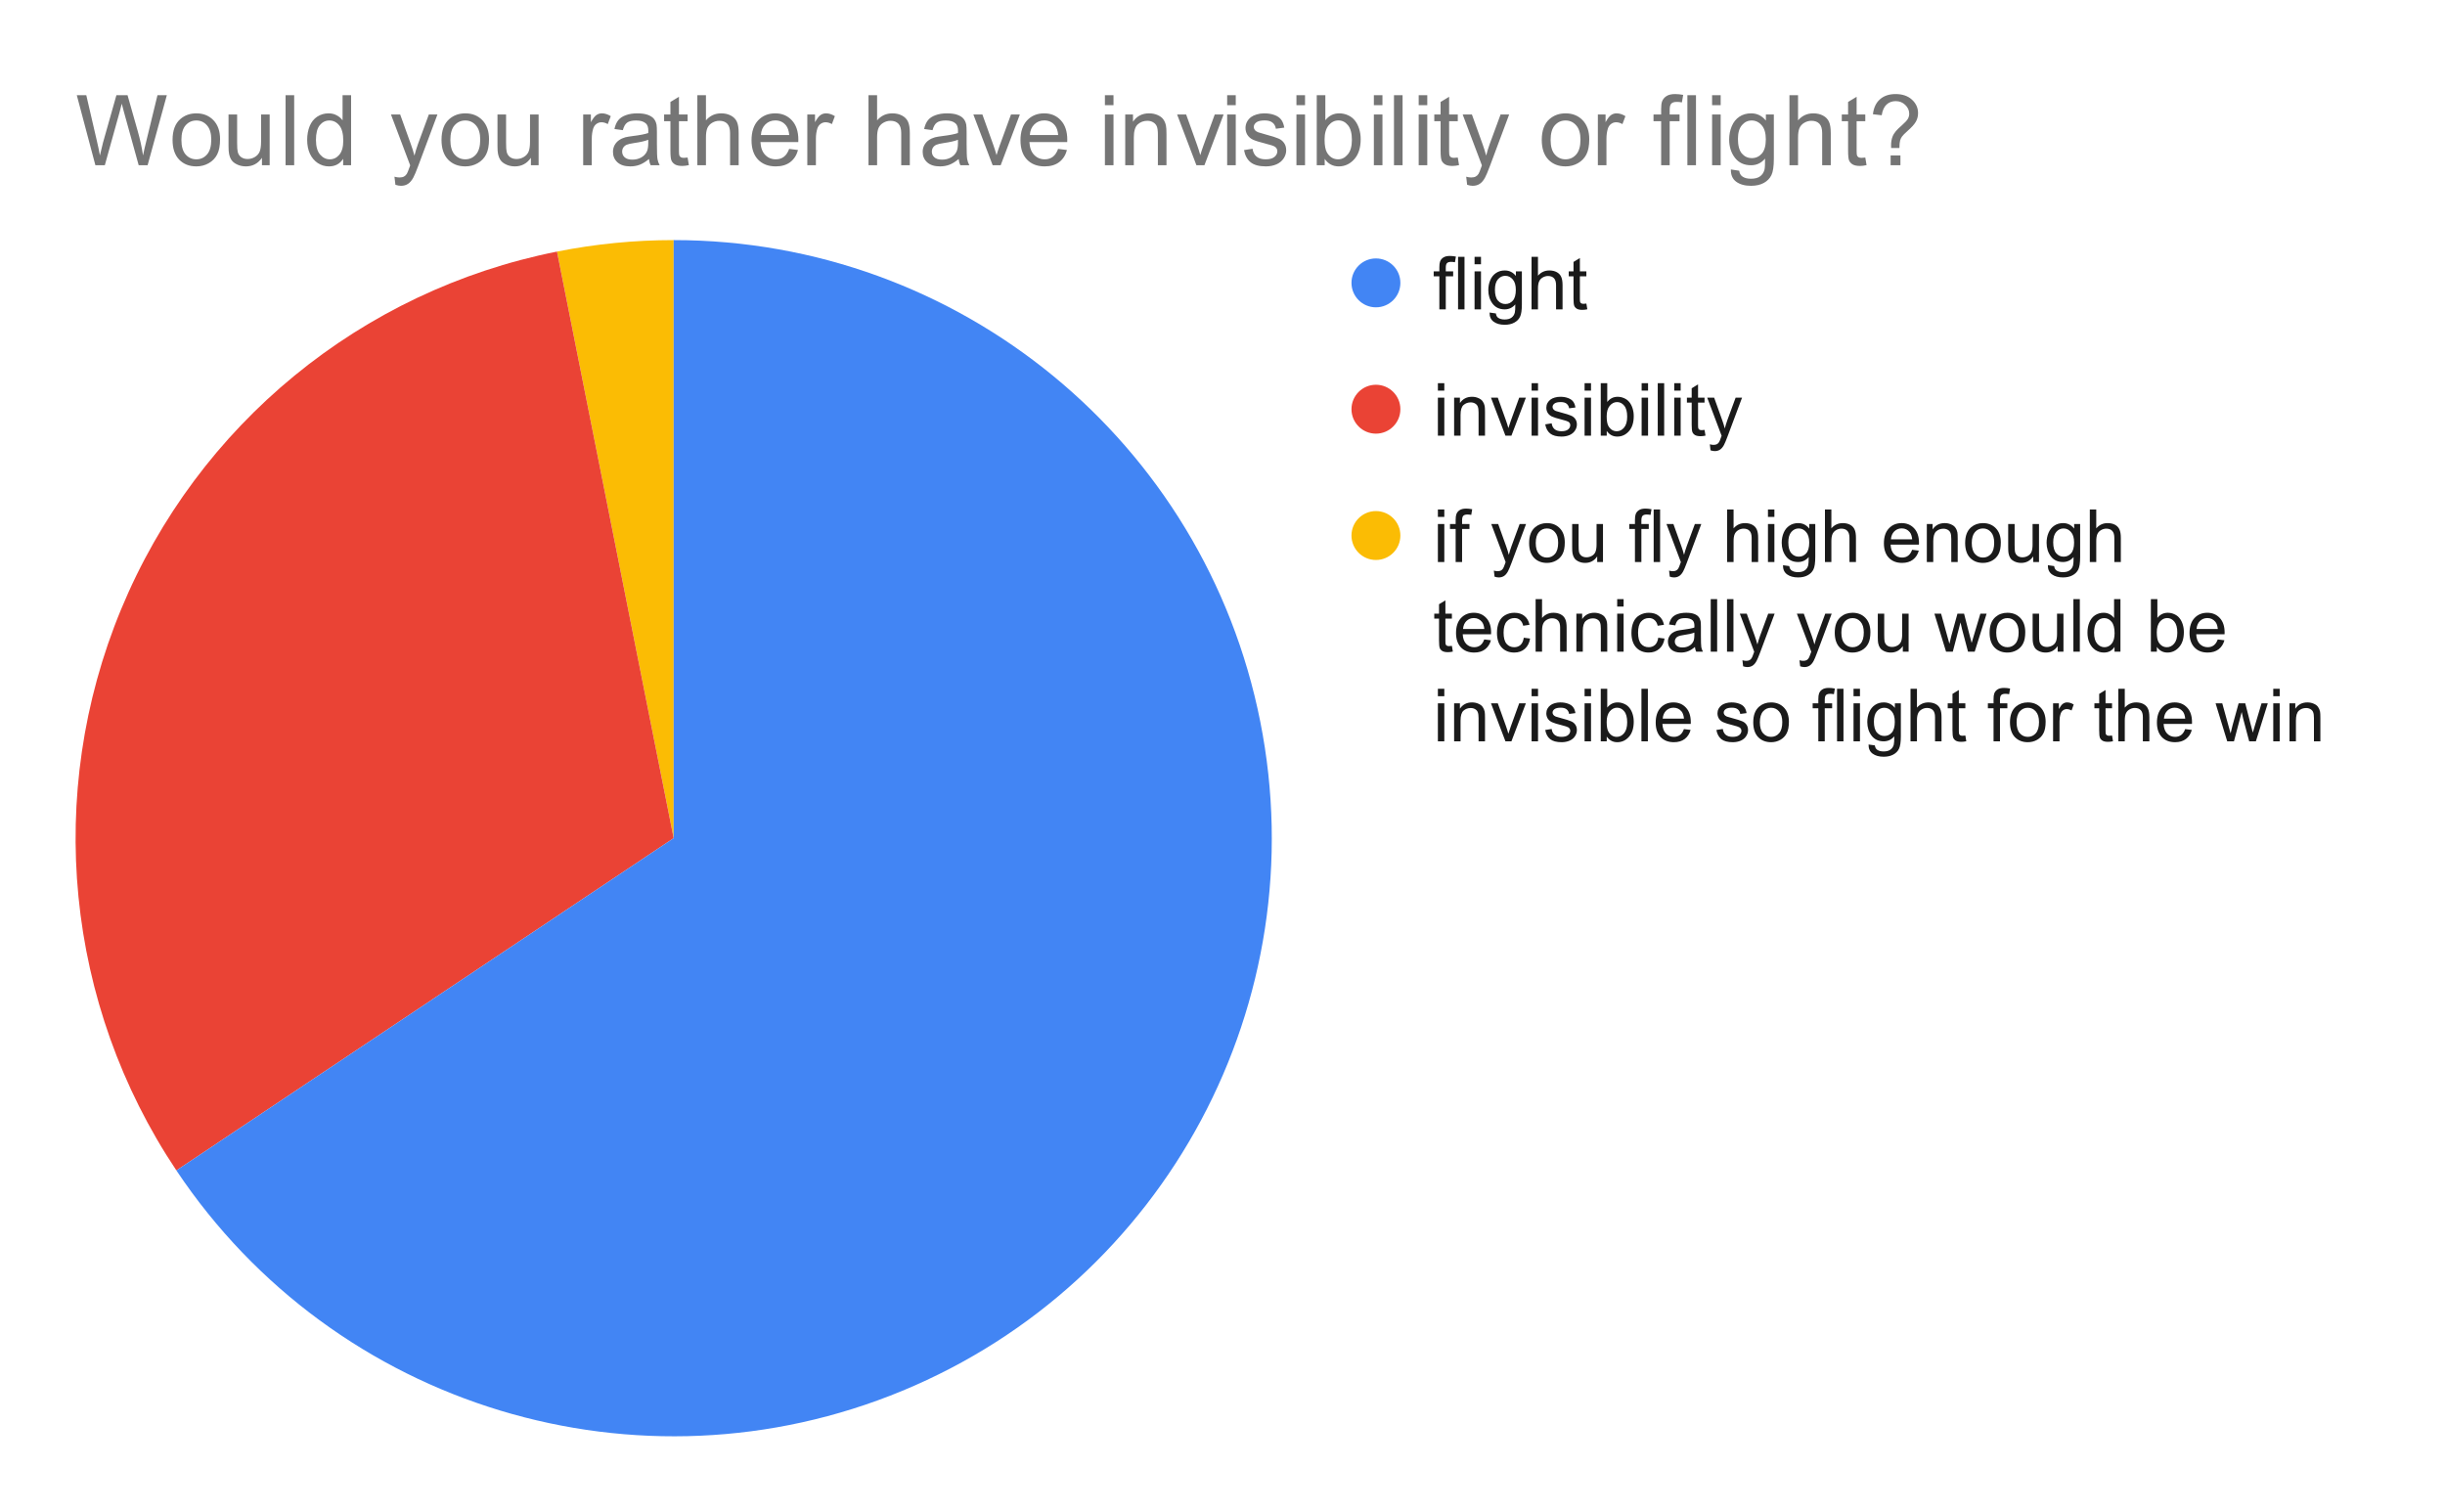<svg version="1.1" viewBox="0.0 0.0 600.0 371.0" fill="none" stroke="none" stroke-linecap="square" stroke-miterlimit="10" width="600" height="371" xmlns:xlink="http://www.w3.org/1999/xlink" xmlns="http://www.w3.org/2000/svg"><path fill="#ffffff" d="M0 0L600.0 0L600.0 371.0L0 371.0L0 0Z" fill-rule="nonzero"/><path fill="#fbbc04" d="M136.684 61.737C146.113 59.861 155.703 58.917 165.317 58.917L165.317 205.683Z" fill-rule="nonzero"/><path fill="#ea4335" d="M43.285 287.223C16.052 246.466 10.964 194.804 29.722 149.518C48.48 104.232 88.608 71.3 136.684 61.737L165.317 205.683Z" fill-rule="nonzero"/><path fill="#4285f4" d="M165.317 58.917C235.335 58.917 295.603 108.377 309.263 177.051C322.923 245.724 286.171 314.483 221.482 341.278C156.793 368.073 82.185 345.441 43.285 287.223L165.317 205.683Z" fill-rule="nonzero"/><path fill="#4285f4" d="M343.652 69.417C343.652 72.73 340.966 75.417 337.652 75.417C334.339 75.417 331.652 72.73 331.652 69.417C331.652 66.103 334.339 63.417 337.652 63.417C340.966 63.417 343.652 66.103 343.652 69.417Z" fill-rule="nonzero"/><path fill="#1a1a1a" d="M353.215 75.917L353.215 67.807L351.824 67.807L351.824 66.589L353.215 66.589L353.215 65.589Q353.215 64.651 353.387 64.198Q353.605 63.573 354.183 63.198Q354.762 62.807 355.808 62.807Q356.465 62.807 357.277 62.964L357.043 64.354Q356.543 64.26 356.105 64.26Q355.387 64.26 355.09 64.573Q354.793 64.87 354.793 65.714L354.793 66.589L356.605 66.589L356.605 67.807L354.793 67.807L354.793 75.917L353.215 75.917ZM357.808 75.917L357.808 63.026L359.387 63.026L359.387 75.917L357.808 75.917ZM361.855 64.854L361.855 63.026L363.433 63.026L363.433 64.854L361.855 64.854ZM361.855 75.917L361.855 66.589L363.433 66.589L363.433 75.917L361.855 75.917ZM365.543 76.698L367.09 76.917Q367.183 77.635 367.621 77.964Q368.215 78.401 369.23 78.401Q370.324 78.401 370.918 77.948Q371.527 77.51 371.73 76.729Q371.855 76.245 371.855 74.698Q370.808 75.917 369.262 75.917Q367.34 75.917 366.277 74.526Q365.23 73.135 365.23 71.198Q365.23 69.854 365.715 68.729Q366.199 67.604 367.121 66.995Q368.043 66.37 369.277 66.37Q370.933 66.37 371.996 67.714L371.996 66.589L373.465 66.589L373.465 74.651Q373.465 76.839 373.012 77.745Q372.574 78.651 371.605 79.167Q370.652 79.698 369.246 79.698Q367.574 79.698 366.543 78.948Q365.512 78.198 365.543 76.698ZM366.855 71.089Q366.855 72.917 367.59 73.76Q368.324 74.604 369.418 74.604Q370.512 74.604 371.246 73.776Q371.98 72.932 371.98 71.135Q371.98 69.417 371.215 68.557Q370.465 67.682 369.387 67.682Q368.34 67.682 367.59 68.542Q366.855 69.401 366.855 71.089ZM375.84 75.917L375.84 63.026L377.418 63.026L377.418 67.651Q378.527 66.37 380.215 66.37Q381.246 66.37 382.012 66.776Q382.777 67.182 383.105 67.917Q383.449 68.635 383.449 69.995L383.449 75.917L381.855 75.917L381.855 69.995Q381.855 68.807 381.34 68.276Q380.824 67.729 379.887 67.729Q379.183 67.729 378.558 68.104Q377.949 68.464 377.683 69.089Q377.418 69.714 377.418 70.807L377.418 75.917L375.84 75.917ZM389.293 74.495L389.527 75.901Q388.855 76.042 388.324 76.042Q387.465 76.042 386.98 75.776Q386.512 75.495 386.324 75.057Q386.137 74.604 386.137 73.182L386.137 67.807L384.965 67.807L384.965 66.589L386.137 66.589L386.137 64.276L387.699 63.323L387.699 66.589L389.293 66.589L389.293 67.807L387.699 67.807L387.699 73.276Q387.699 73.948 387.777 74.151Q387.871 74.339 388.058 74.448Q388.246 74.557 388.605 74.557Q388.855 74.557 389.293 74.495Z" fill-rule="nonzero"/><path fill="#ea4335" d="M343.652 100.417C343.652 103.73 340.966 106.417 337.652 106.417C334.339 106.417 331.652 103.73 331.652 100.417C331.652 97.103 334.339 94.417 337.652 94.417C340.966 94.417 343.652 97.103 343.652 100.417Z" fill-rule="nonzero"/><path fill="#1a1a1a" d="M352.855 95.854L352.855 94.026L354.433 94.026L354.433 95.854L352.855 95.854ZM352.855 106.917L352.855 97.589L354.433 97.589L354.433 106.917L352.855 106.917ZM356.84 106.917L356.84 97.589L358.262 97.589L358.262 98.917Q359.293 97.37 361.23 97.37Q362.074 97.37 362.777 97.682Q363.496 97.979 363.84 98.479Q364.199 98.964 364.34 99.635Q364.418 100.073 364.418 101.182L364.418 106.917L362.84 106.917L362.84 101.245Q362.84 100.276 362.652 99.792Q362.48 99.307 361.996 99.026Q361.527 98.745 360.902 98.745Q359.887 98.745 359.152 99.385Q358.418 100.026 358.418 101.823L358.418 106.917L356.84 106.917ZM369.433 106.917L365.887 97.589L367.558 97.589L369.558 103.167Q369.887 104.073 370.152 105.057Q370.371 104.307 370.746 103.276L372.808 97.589L374.449 97.589L370.902 106.917L369.433 106.917ZM375.855 95.854L375.855 94.026L377.433 94.026L377.433 95.854L375.855 95.854ZM375.855 106.917L375.855 97.589L377.433 97.589L377.433 106.917L375.855 106.917ZM379.199 104.135L380.777 103.885Q380.902 104.823 381.496 105.323Q382.105 105.823 383.183 105.823Q384.277 105.823 384.808 105.385Q385.34 104.932 385.34 104.339Q385.34 103.807 384.871 103.495Q384.543 103.292 383.246 102.964Q381.512 102.526 380.84 102.214Q380.168 101.885 379.808 101.323Q379.465 100.745 379.465 100.057Q379.465 99.432 379.746 98.901Q380.043 98.37 380.527 98.026Q380.902 97.745 381.543 97.557Q382.183 97.37 382.902 97.37Q384.012 97.37 384.84 97.698Q385.668 98.01 386.058 98.557Q386.465 99.089 386.605 99.995L385.058 100.198Q384.949 99.479 384.449 99.073Q383.949 98.667 383.027 98.667Q381.933 98.667 381.465 99.026Q380.996 99.385 380.996 99.87Q380.996 100.182 381.199 100.432Q381.387 100.682 381.793 100.854Q382.043 100.932 383.199 101.26Q384.871 101.698 385.527 101.995Q386.199 102.276 386.574 102.823Q386.965 103.37 386.965 104.167Q386.965 104.964 386.496 105.667Q386.043 106.37 385.168 106.76Q384.293 107.135 383.199 107.135Q381.371 107.135 380.418 106.385Q379.465 105.62 379.199 104.135ZM388.855 95.854L388.855 94.026L390.433 94.026L390.433 95.854L388.855 95.854ZM388.855 106.917L388.855 97.589L390.433 97.589L390.433 106.917L388.855 106.917ZM394.293 106.917L392.824 106.917L392.824 94.026L394.418 94.026L394.418 98.635Q395.418 97.37 396.965 97.37Q397.824 97.37 398.59 97.729Q399.371 98.073 399.855 98.698Q400.355 99.323 400.637 100.214Q400.918 101.104 400.918 102.104Q400.918 104.51 399.73 105.823Q398.558 107.135 396.887 107.135Q395.246 107.135 394.293 105.745L394.293 106.917ZM394.277 102.182Q394.277 103.854 394.73 104.604Q395.48 105.823 396.762 105.823Q397.793 105.823 398.543 104.932Q399.308 104.026 399.308 102.245Q399.308 100.417 398.574 99.542Q397.855 98.667 396.824 98.667Q395.793 98.667 395.027 99.573Q394.277 100.479 394.277 102.182ZM402.855 95.854L402.855 94.026L404.433 94.026L404.433 95.854L402.855 95.854ZM402.855 106.917L402.855 97.589L404.433 97.589L404.433 106.917L402.855 106.917ZM406.808 106.917L406.808 94.026L408.387 94.026L408.387 106.917L406.808 106.917ZM410.855 95.854L410.855 94.026L412.433 94.026L412.433 95.854L410.855 95.854ZM410.855 106.917L410.855 97.589L412.433 97.589L412.433 106.917L410.855 106.917ZM418.293 105.495L418.527 106.901Q417.855 107.042 417.324 107.042Q416.465 107.042 415.98 106.776Q415.512 106.495 415.324 106.057Q415.137 105.604 415.137 104.182L415.137 98.807L413.965 98.807L413.965 97.589L415.137 97.589L415.137 95.276L416.699 94.323L416.699 97.589L418.293 97.589L418.293 98.807L416.699 98.807L416.699 104.276Q416.699 104.948 416.777 105.151Q416.871 105.339 417.058 105.448Q417.246 105.557 417.605 105.557Q417.855 105.557 418.293 105.495ZM419.762 110.51L419.59 109.026Q420.105 109.167 420.496 109.167Q421.027 109.167 421.34 108.995Q421.652 108.823 421.855 108.495Q422.012 108.26 422.34 107.323Q422.387 107.182 422.48 106.932L418.949 97.589L420.652 97.589L422.59 102.995Q422.965 104.01 423.262 105.151Q423.543 104.057 423.918 103.026L425.918 97.589L427.496 97.589L423.949 107.073Q423.371 108.62 423.058 109.198Q422.637 109.979 422.09 110.339Q421.543 110.698 420.793 110.698Q420.324 110.698 419.762 110.51Z" fill-rule="nonzero"/><path fill="#fbbc04" d="M343.652 131.417C343.652 134.73 340.966 137.417 337.652 137.417C334.339 137.417 331.652 134.73 331.652 131.417C331.652 128.103 334.339 125.417 337.652 125.417C340.966 125.417 343.652 128.103 343.652 131.417Z" fill-rule="nonzero"/><path fill="#1a1a1a" d="M352.855 126.854L352.855 125.026L354.433 125.026L354.433 126.854L352.855 126.854ZM352.855 137.917L352.855 128.589L354.433 128.589L354.433 137.917L352.855 137.917ZM357.215 137.917L357.215 129.807L355.824 129.807L355.824 128.589L357.215 128.589L357.215 127.589Q357.215 126.651 357.387 126.198Q357.605 125.573 358.183 125.198Q358.762 124.807 359.808 124.807Q360.465 124.807 361.277 124.964L361.043 126.354Q360.543 126.26 360.105 126.26Q359.387 126.26 359.09 126.573Q358.793 126.87 358.793 127.714L358.793 128.589L360.605 128.589L360.605 129.807L358.793 129.807L358.793 137.917L357.215 137.917ZM366.762 141.51L366.59 140.026Q367.105 140.167 367.496 140.167Q368.027 140.167 368.34 139.995Q368.652 139.823 368.855 139.495Q369.012 139.26 369.34 138.323Q369.387 138.182 369.48 137.932L365.949 128.589L367.652 128.589L369.59 133.995Q369.965 135.01 370.262 136.151Q370.543 135.057 370.918 134.026L372.918 128.589L374.496 128.589L370.949 138.073Q370.371 139.62 370.058 140.198Q369.637 140.979 369.09 141.339Q368.543 141.698 367.793 141.698Q367.324 141.698 366.762 141.51ZM375.246 133.245Q375.246 130.651 376.699 129.401Q377.902 128.37 379.621 128.37Q381.558 128.37 382.777 129.635Q383.996 130.901 383.996 133.12Q383.996 134.917 383.449 135.948Q382.918 136.979 381.887 137.557Q380.855 138.135 379.621 138.135Q377.668 138.135 376.449 136.885Q375.246 135.62 375.246 133.245ZM376.871 133.245Q376.871 135.042 377.652 135.932Q378.433 136.823 379.621 136.823Q380.808 136.823 381.59 135.932Q382.371 135.026 382.371 133.198Q382.371 131.464 381.574 130.573Q380.793 129.682 379.621 129.682Q378.433 129.682 377.652 130.573Q376.871 131.464 376.871 133.245ZM391.949 137.917L391.949 136.542Q390.871 138.135 388.996 138.135Q388.168 138.135 387.449 137.823Q386.73 137.495 386.387 137.026Q386.043 136.542 385.902 135.839Q385.808 135.37 385.808 134.37L385.808 128.589L387.387 128.589L387.387 133.76Q387.387 134.995 387.48 135.432Q387.637 136.057 388.121 136.417Q388.605 136.76 389.308 136.76Q390.027 136.76 390.652 136.401Q391.277 136.042 391.527 135.417Q391.793 134.776 391.793 133.589L391.793 128.589L393.371 128.589L393.371 137.917L391.949 137.917ZM401.215 137.917L401.215 129.807L399.824 129.807L399.824 128.589L401.215 128.589L401.215 127.589Q401.215 126.651 401.387 126.198Q401.605 125.573 402.183 125.198Q402.762 124.807 403.808 124.807Q404.465 124.807 405.277 124.964L405.043 126.354Q404.543 126.26 404.105 126.26Q403.387 126.26 403.09 126.573Q402.793 126.87 402.793 127.714L402.793 128.589L404.605 128.589L404.605 129.807L402.793 129.807L402.793 137.917L401.215 137.917ZM405.808 137.917L405.808 125.026L407.387 125.026L407.387 137.917L405.808 137.917ZM409.762 141.51L409.59 140.026Q410.105 140.167 410.496 140.167Q411.027 140.167 411.34 139.995Q411.652 139.823 411.855 139.495Q412.012 139.26 412.34 138.323Q412.387 138.182 412.48 137.932L408.949 128.589L410.652 128.589L412.59 133.995Q412.965 135.01 413.262 136.151Q413.543 135.057 413.918 134.026L415.918 128.589L417.496 128.589L413.949 138.073Q413.371 139.62 413.058 140.198Q412.637 140.979 412.09 141.339Q411.543 141.698 410.793 141.698Q410.324 141.698 409.762 141.51ZM423.84 137.917L423.84 125.026L425.418 125.026L425.418 129.651Q426.527 128.37 428.215 128.37Q429.246 128.37 430.012 128.776Q430.777 129.182 431.105 129.917Q431.449 130.635 431.449 131.995L431.449 137.917L429.855 137.917L429.855 131.995Q429.855 130.807 429.34 130.276Q428.824 129.729 427.887 129.729Q427.183 129.729 426.558 130.104Q425.949 130.464 425.683 131.089Q425.418 131.714 425.418 132.807L425.418 137.917L423.84 137.917ZM433.855 126.854L433.855 125.026L435.433 125.026L435.433 126.854L433.855 126.854ZM433.855 137.917L433.855 128.589L435.433 128.589L435.433 137.917L433.855 137.917ZM437.543 138.698L439.09 138.917Q439.183 139.635 439.621 139.964Q440.215 140.401 441.23 140.401Q442.324 140.401 442.918 139.948Q443.527 139.51 443.73 138.729Q443.855 138.245 443.855 136.698Q442.808 137.917 441.262 137.917Q439.34 137.917 438.277 136.526Q437.23 135.135 437.23 133.198Q437.23 131.854 437.715 130.729Q438.199 129.604 439.121 128.995Q440.043 128.37 441.277 128.37Q442.933 128.37 443.996 129.714L443.996 128.589L445.465 128.589L445.465 136.651Q445.465 138.839 445.012 139.745Q444.574 140.651 443.605 141.167Q442.652 141.698 441.246 141.698Q439.574 141.698 438.543 140.948Q437.512 140.198 437.543 138.698ZM438.855 133.089Q438.855 134.917 439.59 135.76Q440.324 136.604 441.418 136.604Q442.512 136.604 443.246 135.776Q443.98 134.932 443.98 133.135Q443.98 131.417 443.215 130.557Q442.465 129.682 441.387 129.682Q440.34 129.682 439.59 130.542Q438.855 131.401 438.855 133.089ZM447.84 137.917L447.84 125.026L449.418 125.026L449.418 129.651Q450.527 128.37 452.215 128.37Q453.246 128.37 454.012 128.776Q454.777 129.182 455.105 129.917Q455.449 130.635 455.449 131.995L455.449 137.917L453.855 137.917L453.855 131.995Q453.855 130.807 453.34 130.276Q452.824 129.729 451.887 129.729Q451.183 129.729 450.558 130.104Q449.949 130.464 449.683 131.089Q449.418 131.714 449.418 132.807L449.418 137.917L447.84 137.917ZM469.23 134.917L470.871 135.12Q470.48 136.542 469.433 137.339Q468.387 138.135 466.762 138.135Q464.715 138.135 463.512 136.87Q462.308 135.604 462.308 133.323Q462.308 130.979 463.512 129.682Q464.73 128.37 466.668 128.37Q468.543 128.37 469.73 129.651Q470.918 130.917 470.918 133.229Q470.918 133.37 470.902 133.651L463.949 133.651Q464.027 135.198 464.808 136.01Q465.605 136.823 466.762 136.823Q467.637 136.823 468.246 136.37Q468.871 135.917 469.23 134.917ZM464.027 132.354L469.246 132.354Q469.137 131.182 468.652 130.589Q467.887 129.667 466.683 129.667Q465.605 129.667 464.855 130.401Q464.121 131.135 464.027 132.354ZM472.84 137.917L472.84 128.589L474.262 128.589L474.262 129.917Q475.293 128.37 477.23 128.37Q478.074 128.37 478.777 128.682Q479.496 128.979 479.84 129.479Q480.199 129.964 480.34 130.635Q480.418 131.073 480.418 132.182L480.418 137.917L478.84 137.917L478.84 132.245Q478.84 131.276 478.652 130.792Q478.48 130.307 477.996 130.026Q477.527 129.745 476.902 129.745Q475.887 129.745 475.152 130.385Q474.418 131.026 474.418 132.823L474.418 137.917L472.84 137.917ZM482.246 133.245Q482.246 130.651 483.699 129.401Q484.902 128.37 486.621 128.37Q488.558 128.37 489.777 129.635Q490.996 130.901 490.996 133.12Q490.996 134.917 490.449 135.948Q489.918 136.979 488.887 137.557Q487.855 138.135 486.621 138.135Q484.668 138.135 483.449 136.885Q482.246 135.62 482.246 133.245ZM483.871 133.245Q483.871 135.042 484.652 135.932Q485.433 136.823 486.621 136.823Q487.808 136.823 488.59 135.932Q489.371 135.026 489.371 133.198Q489.371 131.464 488.574 130.573Q487.793 129.682 486.621 129.682Q485.433 129.682 484.652 130.573Q483.871 131.464 483.871 133.245ZM498.949 137.917L498.949 136.542Q497.871 138.135 495.996 138.135Q495.168 138.135 494.449 137.823Q493.73 137.495 493.387 137.026Q493.043 136.542 492.902 135.839Q492.808 135.37 492.808 134.37L492.808 128.589L494.387 128.589L494.387 133.76Q494.387 134.995 494.48 135.432Q494.637 136.057 495.121 136.417Q495.605 136.76 496.308 136.76Q497.027 136.76 497.652 136.401Q498.277 136.042 498.527 135.417Q498.793 134.776 498.793 133.589L498.793 128.589L500.371 128.589L500.371 137.917L498.949 137.917ZM502.543 138.698L504.09 138.917Q504.183 139.635 504.621 139.964Q505.215 140.401 506.23 140.401Q507.324 140.401 507.918 139.948Q508.527 139.51 508.73 138.729Q508.855 138.245 508.855 136.698Q507.808 137.917 506.262 137.917Q504.34 137.917 503.277 136.526Q502.23 135.135 502.23 133.198Q502.23 131.854 502.715 130.729Q503.199 129.604 504.121 128.995Q505.043 128.37 506.277 128.37Q507.933 128.37 508.996 129.714L508.996 128.589L510.465 128.589L510.465 136.651Q510.465 138.839 510.012 139.745Q509.574 140.651 508.605 141.167Q507.652 141.698 506.246 141.698Q504.574 141.698 503.543 140.948Q502.512 140.198 502.543 138.698ZM503.855 133.089Q503.855 134.917 504.59 135.76Q505.324 136.604 506.418 136.604Q507.512 136.604 508.246 135.776Q508.98 134.932 508.98 133.135Q508.98 131.417 508.215 130.557Q507.465 129.682 506.387 129.682Q505.34 129.682 504.59 130.542Q503.855 131.401 503.855 133.089ZM512.84 137.917L512.84 125.026L514.418 125.026L514.418 129.651Q515.527 128.37 517.215 128.37Q518.246 128.37 519.012 128.776Q519.777 129.182 520.105 129.917Q520.449 130.635 520.449 131.995L520.449 137.917L518.855 137.917L518.855 131.995Q518.855 130.807 518.34 130.276Q517.824 129.729 516.887 129.729Q516.183 129.729 515.558 130.104Q514.949 130.464 514.683 131.089Q514.418 131.714 514.418 132.807L514.418 137.917L512.84 137.917Z" fill-rule="nonzero"/><path fill="#1a1a1a" d="M356.293 158.495L356.527 159.901Q355.855 160.042 355.324 160.042Q354.465 160.042 353.98 159.776Q353.512 159.495 353.324 159.057Q353.137 158.604 353.137 157.182L353.137 151.807L351.965 151.807L351.965 150.589L353.137 150.589L353.137 148.276L354.699 147.323L354.699 150.589L356.293 150.589L356.293 151.807L354.699 151.807L354.699 157.276Q354.699 157.948 354.777 158.151Q354.871 158.339 355.058 158.448Q355.246 158.557 355.605 158.557Q355.855 158.557 356.293 158.495ZM364.23 156.917L365.871 157.12Q365.48 158.542 364.433 159.339Q363.387 160.135 361.762 160.135Q359.715 160.135 358.512 158.87Q357.308 157.604 357.308 155.323Q357.308 152.979 358.512 151.682Q359.73 150.37 361.668 150.37Q363.543 150.37 364.73 151.651Q365.918 152.917 365.918 155.229Q365.918 155.37 365.902 155.651L358.949 155.651Q359.027 157.198 359.808 158.01Q360.605 158.823 361.762 158.823Q362.637 158.823 363.246 158.37Q363.871 157.917 364.23 156.917ZM359.027 154.354L364.246 154.354Q364.137 153.182 363.652 152.589Q362.887 151.667 361.683 151.667Q360.605 151.667 359.855 152.401Q359.121 153.135 359.027 154.354ZM373.933 156.495L375.48 156.698Q375.23 158.307 374.183 159.229Q373.137 160.135 371.605 160.135Q369.683 160.135 368.512 158.885Q367.355 157.62 367.355 155.292Q367.355 153.776 367.855 152.651Q368.355 151.51 369.371 150.948Q370.402 150.37 371.605 150.37Q373.137 150.37 374.09 151.151Q375.058 151.917 375.34 153.323L373.793 153.557Q373.574 152.62 373.012 152.151Q372.465 151.667 371.668 151.667Q370.48 151.667 369.73 152.526Q368.98 153.385 368.98 155.245Q368.98 157.12 369.699 157.979Q370.418 158.823 371.59 158.823Q372.512 158.823 373.137 158.26Q373.762 157.682 373.933 156.495ZM376.84 159.917L376.84 147.026L378.418 147.026L378.418 151.651Q379.527 150.37 381.215 150.37Q382.246 150.37 383.012 150.776Q383.777 151.182 384.105 151.917Q384.449 152.635 384.449 153.995L384.449 159.917L382.855 159.917L382.855 153.995Q382.855 152.807 382.34 152.276Q381.824 151.729 380.887 151.729Q380.183 151.729 379.558 152.104Q378.949 152.464 378.683 153.089Q378.418 153.714 378.418 154.807L378.418 159.917L376.84 159.917ZM386.84 159.917L386.84 150.589L388.262 150.589L388.262 151.917Q389.293 150.37 391.23 150.37Q392.074 150.37 392.777 150.682Q393.496 150.979 393.84 151.479Q394.199 151.964 394.34 152.635Q394.418 153.073 394.418 154.182L394.418 159.917L392.84 159.917L392.84 154.245Q392.84 153.276 392.652 152.792Q392.48 152.307 391.996 152.026Q391.527 151.745 390.902 151.745Q389.887 151.745 389.152 152.385Q388.418 153.026 388.418 154.823L388.418 159.917L386.84 159.917ZM396.855 148.854L396.855 147.026L398.433 147.026L398.433 148.854L396.855 148.854ZM396.855 159.917L396.855 150.589L398.433 150.589L398.433 159.917L396.855 159.917ZM406.933 156.495L408.48 156.698Q408.23 158.307 407.183 159.229Q406.137 160.135 404.605 160.135Q402.683 160.135 401.512 158.885Q400.355 157.62 400.355 155.292Q400.355 153.776 400.855 152.651Q401.355 151.51 402.371 150.948Q403.402 150.37 404.605 150.37Q406.137 150.37 407.09 151.151Q408.058 151.917 408.34 153.323L406.793 153.557Q406.574 152.62 406.012 152.151Q405.465 151.667 404.668 151.667Q403.48 151.667 402.73 152.526Q401.98 153.385 401.98 155.245Q401.98 157.12 402.699 157.979Q403.418 158.823 404.59 158.823Q405.512 158.823 406.137 158.26Q406.762 157.682 406.933 156.495ZM415.933 158.76Q415.058 159.51 414.23 159.823Q413.418 160.135 412.496 160.135Q410.949 160.135 410.121 159.385Q409.308 158.62 409.308 157.448Q409.308 156.776 409.621 156.214Q409.933 155.635 410.433 155.292Q410.933 154.948 411.574 154.776Q412.043 154.651 412.98 154.542Q414.887 154.307 415.793 153.995Q415.808 153.667 415.808 153.573Q415.808 152.62 415.355 152.214Q414.746 151.682 413.558 151.682Q412.433 151.682 411.902 152.073Q411.371 152.464 411.121 153.464L409.574 153.245Q409.793 152.245 410.262 151.635Q410.746 151.026 411.652 150.698Q412.574 150.37 413.793 150.37Q414.98 150.37 415.73 150.651Q416.48 150.932 416.824 151.37Q417.183 151.792 417.324 152.432Q417.402 152.839 417.402 153.901L417.402 156.01Q417.402 158.214 417.496 158.807Q417.605 159.385 417.902 159.917L416.246 159.917Q415.996 159.417 415.933 158.76ZM415.793 155.229Q414.933 155.589 413.215 155.823Q412.246 155.964 411.84 156.151Q411.433 156.323 411.215 156.667Q410.996 156.995 410.996 157.417Q410.996 158.042 411.465 158.464Q411.949 158.885 412.871 158.885Q413.793 158.885 414.496 158.495Q415.215 158.089 415.543 157.401Q415.793 156.854 415.793 155.807L415.793 155.229ZM419.808 159.917L419.808 147.026L421.387 147.026L421.387 159.917L419.808 159.917ZM423.808 159.917L423.808 147.026L425.387 147.026L425.387 159.917L423.808 159.917ZM427.762 163.51L427.59 162.026Q428.105 162.167 428.496 162.167Q429.027 162.167 429.34 161.995Q429.652 161.823 429.855 161.495Q430.012 161.26 430.34 160.323Q430.387 160.182 430.48 159.932L426.949 150.589L428.652 150.589L430.59 155.995Q430.965 157.01 431.262 158.151Q431.543 157.057 431.918 156.026L433.918 150.589L435.496 150.589L431.949 160.073Q431.371 161.62 431.058 162.198Q430.637 162.979 430.09 163.339Q429.543 163.698 428.793 163.698Q428.324 163.698 427.762 163.51ZM441.762 163.51L441.59 162.026Q442.105 162.167 442.496 162.167Q443.027 162.167 443.34 161.995Q443.652 161.823 443.855 161.495Q444.012 161.26 444.34 160.323Q444.387 160.182 444.48 159.932L440.949 150.589L442.652 150.589L444.59 155.995Q444.965 157.01 445.262 158.151Q445.543 157.057 445.918 156.026L447.918 150.589L449.496 150.589L445.949 160.073Q445.371 161.62 445.058 162.198Q444.637 162.979 444.09 163.339Q443.543 163.698 442.793 163.698Q442.324 163.698 441.762 163.51ZM450.246 155.245Q450.246 152.651 451.699 151.401Q452.902 150.37 454.621 150.37Q456.558 150.37 457.777 151.635Q458.996 152.901 458.996 155.12Q458.996 156.917 458.449 157.948Q457.918 158.979 456.887 159.557Q455.855 160.135 454.621 160.135Q452.668 160.135 451.449 158.885Q450.246 157.62 450.246 155.245ZM451.871 155.245Q451.871 157.042 452.652 157.932Q453.433 158.823 454.621 158.823Q455.808 158.823 456.59 157.932Q457.371 157.026 457.371 155.198Q457.371 153.464 456.574 152.573Q455.793 151.682 454.621 151.682Q453.433 151.682 452.652 152.573Q451.871 153.464 451.871 155.245ZM466.949 159.917L466.949 158.542Q465.871 160.135 463.996 160.135Q463.168 160.135 462.449 159.823Q461.73 159.495 461.387 159.026Q461.043 158.542 460.902 157.839Q460.808 157.37 460.808 156.37L460.808 150.589L462.387 150.589L462.387 155.76Q462.387 156.995 462.48 157.432Q462.637 158.057 463.121 158.417Q463.605 158.76 464.308 158.76Q465.027 158.76 465.652 158.401Q466.277 158.042 466.527 157.417Q466.793 156.776 466.793 155.589L466.793 150.589L468.371 150.589L468.371 159.917L466.949 159.917ZM477.558 159.917L474.699 150.589L476.34 150.589L477.824 155.964L478.387 157.979Q478.418 157.823 478.855 156.042L480.355 150.589L481.98 150.589L483.371 155.995L483.84 157.776L484.371 155.979L485.98 150.589L487.512 150.589L484.59 159.917L482.949 159.917L481.465 154.323L481.105 152.729L479.215 159.917L477.558 159.917ZM488.246 155.245Q488.246 152.651 489.699 151.401Q490.902 150.37 492.621 150.37Q494.558 150.37 495.777 151.635Q496.996 152.901 496.996 155.12Q496.996 156.917 496.449 157.948Q495.918 158.979 494.887 159.557Q493.855 160.135 492.621 160.135Q490.668 160.135 489.449 158.885Q488.246 157.62 488.246 155.245ZM489.871 155.245Q489.871 157.042 490.652 157.932Q491.433 158.823 492.621 158.823Q493.808 158.823 494.59 157.932Q495.371 157.026 495.371 155.198Q495.371 153.464 494.574 152.573Q493.793 151.682 492.621 151.682Q491.433 151.682 490.652 152.573Q489.871 153.464 489.871 155.245ZM504.949 159.917L504.949 158.542Q503.871 160.135 501.996 160.135Q501.168 160.135 500.449 159.823Q499.73 159.495 499.387 159.026Q499.043 158.542 498.902 157.839Q498.808 157.37 498.808 156.37L498.808 150.589L500.387 150.589L500.387 155.76Q500.387 156.995 500.48 157.432Q500.637 158.057 501.121 158.417Q501.605 158.76 502.308 158.76Q503.027 158.76 503.652 158.401Q504.277 158.042 504.527 157.417Q504.793 156.776 504.793 155.589L504.793 150.589L506.371 150.589L506.371 159.917L504.949 159.917ZM508.808 159.917L508.808 147.026L510.387 147.026L510.387 159.917L508.808 159.917ZM518.902 159.917L518.902 158.745Q518.012 160.135 516.277 160.135Q515.168 160.135 514.23 159.526Q513.293 158.901 512.777 157.807Q512.262 156.698 512.262 155.26Q512.262 153.854 512.73 152.729Q513.199 151.589 514.121 150.979Q515.058 150.37 516.215 150.37Q517.058 150.37 517.715 150.729Q518.371 151.089 518.793 151.651L518.793 147.026L520.355 147.026L520.355 159.917L518.902 159.917ZM513.887 155.26Q513.887 157.057 514.637 157.948Q515.402 158.823 516.433 158.823Q517.465 158.823 518.183 157.979Q518.918 157.135 518.918 155.385Q518.918 153.479 518.183 152.589Q517.449 151.682 516.371 151.682Q515.308 151.682 514.59 152.542Q513.887 153.401 513.887 155.26ZM529.293 159.917L527.824 159.917L527.824 147.026L529.418 147.026L529.418 151.635Q530.418 150.37 531.965 150.37Q532.824 150.37 533.59 150.729Q534.371 151.073 534.855 151.698Q535.355 152.323 535.637 153.214Q535.918 154.104 535.918 155.104Q535.918 157.51 534.73 158.823Q533.558 160.135 531.887 160.135Q530.246 160.135 529.293 158.745L529.293 159.917ZM529.277 155.182Q529.277 156.854 529.73 157.604Q530.48 158.823 531.762 158.823Q532.793 158.823 533.543 157.932Q534.308 157.026 534.308 155.245Q534.308 153.417 533.574 152.542Q532.855 151.667 531.824 151.667Q530.793 151.667 530.027 152.573Q529.277 153.479 529.277 155.182ZM544.23 156.917L545.871 157.12Q545.48 158.542 544.433 159.339Q543.387 160.135 541.762 160.135Q539.715 160.135 538.512 158.87Q537.308 157.604 537.308 155.323Q537.308 152.979 538.512 151.682Q539.73 150.37 541.668 150.37Q543.543 150.37 544.73 151.651Q545.918 152.917 545.918 155.229Q545.918 155.37 545.902 155.651L538.949 155.651Q539.027 157.198 539.808 158.01Q540.605 158.823 541.762 158.823Q542.637 158.823 543.246 158.37Q543.871 157.917 544.23 156.917ZM539.027 154.354L544.246 154.354Q544.137 153.182 543.652 152.589Q542.887 151.667 541.683 151.667Q540.605 151.667 539.855 152.401Q539.121 153.135 539.027 154.354Z" fill-rule="nonzero"/><path fill="#1a1a1a" d="M352.855 170.854L352.855 169.026L354.433 169.026L354.433 170.854L352.855 170.854ZM352.855 181.917L352.855 172.589L354.433 172.589L354.433 181.917L352.855 181.917ZM356.84 181.917L356.84 172.589L358.262 172.589L358.262 173.917Q359.293 172.37 361.23 172.37Q362.074 172.37 362.777 172.682Q363.496 172.979 363.84 173.479Q364.199 173.964 364.34 174.635Q364.418 175.073 364.418 176.182L364.418 181.917L362.84 181.917L362.84 176.245Q362.84 175.276 362.652 174.792Q362.48 174.307 361.996 174.026Q361.527 173.745 360.902 173.745Q359.887 173.745 359.152 174.385Q358.418 175.026 358.418 176.823L358.418 181.917L356.84 181.917ZM369.433 181.917L365.887 172.589L367.558 172.589L369.558 178.167Q369.887 179.073 370.152 180.057Q370.371 179.307 370.746 178.276L372.808 172.589L374.449 172.589L370.902 181.917L369.433 181.917ZM375.855 170.854L375.855 169.026L377.433 169.026L377.433 170.854L375.855 170.854ZM375.855 181.917L375.855 172.589L377.433 172.589L377.433 181.917L375.855 181.917ZM379.199 179.135L380.777 178.885Q380.902 179.823 381.496 180.323Q382.105 180.823 383.183 180.823Q384.277 180.823 384.808 180.385Q385.34 179.932 385.34 179.339Q385.34 178.807 384.871 178.495Q384.543 178.292 383.246 177.964Q381.512 177.526 380.84 177.214Q380.168 176.885 379.808 176.323Q379.465 175.745 379.465 175.057Q379.465 174.432 379.746 173.901Q380.043 173.37 380.527 173.026Q380.902 172.745 381.543 172.557Q382.183 172.37 382.902 172.37Q384.012 172.37 384.84 172.698Q385.668 173.01 386.058 173.557Q386.465 174.089 386.605 174.995L385.058 175.198Q384.949 174.479 384.449 174.073Q383.949 173.667 383.027 173.667Q381.933 173.667 381.465 174.026Q380.996 174.385 380.996 174.87Q380.996 175.182 381.199 175.432Q381.387 175.682 381.793 175.854Q382.043 175.932 383.199 176.26Q384.871 176.698 385.527 176.995Q386.199 177.276 386.574 177.823Q386.965 178.37 386.965 179.167Q386.965 179.964 386.496 180.667Q386.043 181.37 385.168 181.76Q384.293 182.135 383.199 182.135Q381.371 182.135 380.418 181.385Q379.465 180.62 379.199 179.135ZM388.855 170.854L388.855 169.026L390.433 169.026L390.433 170.854L388.855 170.854ZM388.855 181.917L388.855 172.589L390.433 172.589L390.433 181.917L388.855 181.917ZM394.293 181.917L392.824 181.917L392.824 169.026L394.418 169.026L394.418 173.635Q395.418 172.37 396.965 172.37Q397.824 172.37 398.59 172.729Q399.371 173.073 399.855 173.698Q400.355 174.323 400.637 175.214Q400.918 176.104 400.918 177.104Q400.918 179.51 399.73 180.823Q398.558 182.135 396.887 182.135Q395.246 182.135 394.293 180.745L394.293 181.917ZM394.277 177.182Q394.277 178.854 394.73 179.604Q395.48 180.823 396.762 180.823Q397.793 180.823 398.543 179.932Q399.308 179.026 399.308 177.245Q399.308 175.417 398.574 174.542Q397.855 173.667 396.824 173.667Q395.793 173.667 395.027 174.573Q394.277 175.479 394.277 177.182ZM402.808 181.917L402.808 169.026L404.387 169.026L404.387 181.917L402.808 181.917ZM413.23 178.917L414.871 179.12Q414.48 180.542 413.433 181.339Q412.387 182.135 410.762 182.135Q408.715 182.135 407.512 180.87Q406.308 179.604 406.308 177.323Q406.308 174.979 407.512 173.682Q408.73 172.37 410.668 172.37Q412.543 172.37 413.73 173.651Q414.918 174.917 414.918 177.229Q414.918 177.37 414.902 177.651L407.949 177.651Q408.027 179.198 408.808 180.01Q409.605 180.823 410.762 180.823Q411.637 180.823 412.246 180.37Q412.871 179.917 413.23 178.917ZM408.027 176.354L413.246 176.354Q413.137 175.182 412.652 174.589Q411.887 173.667 410.683 173.667Q409.605 173.667 408.855 174.401Q408.121 175.135 408.027 176.354ZM421.199 179.135L422.777 178.885Q422.902 179.823 423.496 180.323Q424.105 180.823 425.183 180.823Q426.277 180.823 426.808 180.385Q427.34 179.932 427.34 179.339Q427.34 178.807 426.871 178.495Q426.543 178.292 425.246 177.964Q423.512 177.526 422.84 177.214Q422.168 176.885 421.808 176.323Q421.465 175.745 421.465 175.057Q421.465 174.432 421.746 173.901Q422.043 173.37 422.527 173.026Q422.902 172.745 423.543 172.557Q424.183 172.37 424.902 172.37Q426.012 172.37 426.84 172.698Q427.668 173.01 428.058 173.557Q428.465 174.089 428.605 174.995L427.058 175.198Q426.949 174.479 426.449 174.073Q425.949 173.667 425.027 173.667Q423.933 173.667 423.465 174.026Q422.996 174.385 422.996 174.87Q422.996 175.182 423.199 175.432Q423.387 175.682 423.793 175.854Q424.043 175.932 425.199 176.26Q426.871 176.698 427.527 176.995Q428.199 177.276 428.574 177.823Q428.965 178.37 428.965 179.167Q428.965 179.964 428.496 180.667Q428.043 181.37 427.168 181.76Q426.293 182.135 425.199 182.135Q423.371 182.135 422.418 181.385Q421.465 180.62 421.199 179.135ZM430.246 177.245Q430.246 174.651 431.699 173.401Q432.902 172.37 434.621 172.37Q436.558 172.37 437.777 173.635Q438.996 174.901 438.996 177.12Q438.996 178.917 438.449 179.948Q437.918 180.979 436.887 181.557Q435.855 182.135 434.621 182.135Q432.668 182.135 431.449 180.885Q430.246 179.62 430.246 177.245ZM431.871 177.245Q431.871 179.042 432.652 179.932Q433.433 180.823 434.621 180.823Q435.808 180.823 436.59 179.932Q437.371 179.026 437.371 177.198Q437.371 175.464 436.574 174.573Q435.793 173.682 434.621 173.682Q433.433 173.682 432.652 174.573Q431.871 175.464 431.871 177.245ZM446.215 181.917L446.215 173.807L444.824 173.807L444.824 172.589L446.215 172.589L446.215 171.589Q446.215 170.651 446.387 170.198Q446.605 169.573 447.183 169.198Q447.762 168.807 448.808 168.807Q449.465 168.807 450.277 168.964L450.043 170.354Q449.543 170.26 449.105 170.26Q448.387 170.26 448.09 170.573Q447.793 170.87 447.793 171.714L447.793 172.589L449.605 172.589L449.605 173.807L447.793 173.807L447.793 181.917L446.215 181.917ZM450.808 181.917L450.808 169.026L452.387 169.026L452.387 181.917L450.808 181.917ZM454.855 170.854L454.855 169.026L456.433 169.026L456.433 170.854L454.855 170.854ZM454.855 181.917L454.855 172.589L456.433 172.589L456.433 181.917L454.855 181.917ZM458.543 182.698L460.09 182.917Q460.183 183.635 460.621 183.964Q461.215 184.401 462.23 184.401Q463.324 184.401 463.918 183.948Q464.527 183.51 464.73 182.729Q464.855 182.245 464.855 180.698Q463.808 181.917 462.262 181.917Q460.34 181.917 459.277 180.526Q458.23 179.135 458.23 177.198Q458.23 175.854 458.715 174.729Q459.199 173.604 460.121 172.995Q461.043 172.37 462.277 172.37Q463.933 172.37 464.996 173.714L464.996 172.589L466.465 172.589L466.465 180.651Q466.465 182.839 466.012 183.745Q465.574 184.651 464.605 185.167Q463.652 185.698 462.246 185.698Q460.574 185.698 459.543 184.948Q458.512 184.198 458.543 182.698ZM459.855 177.089Q459.855 178.917 460.59 179.76Q461.324 180.604 462.418 180.604Q463.512 180.604 464.246 179.776Q464.98 178.932 464.98 177.135Q464.98 175.417 464.215 174.557Q463.465 173.682 462.387 173.682Q461.34 173.682 460.59 174.542Q459.855 175.401 459.855 177.089ZM468.84 181.917L468.84 169.026L470.418 169.026L470.418 173.651Q471.527 172.37 473.215 172.37Q474.246 172.37 475.012 172.776Q475.777 173.182 476.105 173.917Q476.449 174.635 476.449 175.995L476.449 181.917L474.855 181.917L474.855 175.995Q474.855 174.807 474.34 174.276Q473.824 173.729 472.887 173.729Q472.183 173.729 471.558 174.104Q470.949 174.464 470.683 175.089Q470.418 175.714 470.418 176.807L470.418 181.917L468.84 181.917ZM482.293 180.495L482.527 181.901Q481.855 182.042 481.324 182.042Q480.465 182.042 479.98 181.776Q479.512 181.495 479.324 181.057Q479.137 180.604 479.137 179.182L479.137 173.807L477.965 173.807L477.965 172.589L479.137 172.589L479.137 170.276L480.699 169.323L480.699 172.589L482.293 172.589L482.293 173.807L480.699 173.807L480.699 179.276Q480.699 179.948 480.777 180.151Q480.871 180.339 481.058 180.448Q481.246 180.557 481.605 180.557Q481.855 180.557 482.293 180.495ZM489.215 181.917L489.215 173.807L487.824 173.807L487.824 172.589L489.215 172.589L489.215 171.589Q489.215 170.651 489.387 170.198Q489.605 169.573 490.183 169.198Q490.762 168.807 491.808 168.807Q492.465 168.807 493.277 168.964L493.043 170.354Q492.543 170.26 492.105 170.26Q491.387 170.26 491.09 170.573Q490.793 170.87 490.793 171.714L490.793 172.589L492.605 172.589L492.605 173.807L490.793 173.807L490.793 181.917L489.215 181.917ZM493.246 177.245Q493.246 174.651 494.699 173.401Q495.902 172.37 497.621 172.37Q499.558 172.37 500.777 173.635Q501.996 174.901 501.996 177.12Q501.996 178.917 501.449 179.948Q500.918 180.979 499.887 181.557Q498.855 182.135 497.621 182.135Q495.668 182.135 494.449 180.885Q493.246 179.62 493.246 177.245ZM494.871 177.245Q494.871 179.042 495.652 179.932Q496.433 180.823 497.621 180.823Q498.808 180.823 499.59 179.932Q500.371 179.026 500.371 177.198Q500.371 175.464 499.574 174.573Q498.793 173.682 497.621 173.682Q496.433 173.682 495.652 174.573Q494.871 175.464 494.871 177.245ZM503.824 181.917L503.824 172.589L505.246 172.589L505.246 173.995Q505.793 173.01 506.246 172.698Q506.715 172.37 507.262 172.37Q508.074 172.37 508.887 172.885L508.355 174.354Q507.762 174.01 507.183 174.01Q506.668 174.01 506.246 174.323Q505.84 174.635 505.668 175.182Q505.402 176.026 505.402 177.026L505.402 181.917L503.824 181.917ZM518.293 180.495L518.527 181.901Q517.855 182.042 517.324 182.042Q516.465 182.042 515.98 181.776Q515.512 181.495 515.324 181.057Q515.137 180.604 515.137 179.182L515.137 173.807L513.965 173.807L513.965 172.589L515.137 172.589L515.137 170.276L516.699 169.323L516.699 172.589L518.293 172.589L518.293 173.807L516.699 173.807L516.699 179.276Q516.699 179.948 516.777 180.151Q516.871 180.339 517.058 180.448Q517.246 180.557 517.605 180.557Q517.855 180.557 518.293 180.495ZM519.84 181.917L519.84 169.026L521.418 169.026L521.418 173.651Q522.527 172.37 524.215 172.37Q525.246 172.37 526.012 172.776Q526.777 173.182 527.105 173.917Q527.449 174.635 527.449 175.995L527.449 181.917L525.855 181.917L525.855 175.995Q525.855 174.807 525.34 174.276Q524.824 173.729 523.887 173.729Q523.183 173.729 522.558 174.104Q521.949 174.464 521.683 175.089Q521.418 175.714 521.418 176.807L521.418 181.917L519.84 181.917ZM536.23 178.917L537.871 179.12Q537.48 180.542 536.433 181.339Q535.387 182.135 533.762 182.135Q531.715 182.135 530.512 180.87Q529.308 179.604 529.308 177.323Q529.308 174.979 530.512 173.682Q531.73 172.37 533.668 172.37Q535.543 172.37 536.73 173.651Q537.918 174.917 537.918 177.229Q537.918 177.37 537.902 177.651L530.949 177.651Q531.027 179.198 531.808 180.01Q532.605 180.823 533.762 180.823Q534.637 180.823 535.246 180.37Q535.871 179.917 536.23 178.917ZM531.027 176.354L536.246 176.354Q536.137 175.182 535.652 174.589Q534.887 173.667 533.683 173.667Q532.605 173.667 531.855 174.401Q531.121 175.135 531.027 176.354ZM546.558 181.917L543.699 172.589L545.34 172.589L546.824 177.964L547.387 179.979Q547.418 179.823 547.855 178.042L549.355 172.589L550.98 172.589L552.371 177.995L552.84 179.776L553.371 177.979L554.98 172.589L556.512 172.589L553.59 181.917L551.949 181.917L550.465 176.323L550.105 174.729L548.215 181.917L546.558 181.917ZM557.855 170.854L557.855 169.026L559.433 169.026L559.433 170.854L557.855 170.854ZM557.855 181.917L557.855 172.589L559.433 172.589L559.433 181.917L557.855 181.917ZM561.84 181.917L561.84 172.589L563.262 172.589L563.262 173.917Q564.293 172.37 566.23 172.37Q567.074 172.37 567.777 172.682Q568.496 172.979 568.84 173.479Q569.199 173.964 569.34 174.635Q569.418 175.073 569.418 176.182L569.418 181.917L567.84 181.917L567.84 176.245Q567.84 175.276 567.652 174.792Q567.48 174.307 566.996 174.026Q566.527 173.745 565.902 173.745Q564.887 173.745 564.152 174.385Q563.418 175.026 563.418 176.823L563.418 181.917L561.84 181.917Z" fill-rule="nonzero"/><path fill="#757575" d="M23.409 40.55L18.847 23.363L21.175 23.363L23.784 34.628Q24.206 36.394 24.519 38.144Q25.175 35.394 25.284 34.972L28.566 23.363L31.3 23.363L33.769 32.066Q34.691 35.3 35.097 38.144Q35.425 36.519 35.956 34.409L38.644 23.363L40.941 23.363L36.222 40.55L34.034 40.55L30.409 27.456Q29.956 25.816 29.878 25.441Q29.597 26.628 29.363 27.456L25.722 40.55L23.409 40.55ZM42.347 34.331Q42.347 30.863 44.269 29.206Q45.878 27.816 48.191 27.816Q50.753 27.816 52.378 29.503Q54.003 31.191 54.003 34.144Q54.003 36.55 53.284 37.925Q52.566 39.3 51.191 40.066Q49.816 40.831 48.191 40.831Q45.566 40.831 43.956 39.159Q42.347 37.472 42.347 34.331ZM44.519 34.331Q44.519 36.722 45.55 37.909Q46.597 39.097 48.191 39.097Q49.753 39.097 50.8 37.909Q51.847 36.706 51.847 34.253Q51.847 31.941 50.784 30.753Q49.737 29.566 48.191 29.566Q46.597 29.566 45.55 30.753Q44.519 31.941 44.519 34.331ZM64.284 40.55L64.284 38.722Q62.831 40.831 60.347 40.831Q59.237 40.831 58.284 40.409Q57.331 39.987 56.862 39.347Q56.409 38.706 56.222 37.784Q56.081 37.159 56.081 35.816L56.081 28.097L58.191 28.097L58.191 35.003Q58.191 36.659 58.331 37.237Q58.519 38.066 59.159 38.55Q59.816 39.019 60.769 39.019Q61.706 39.019 62.534 38.534Q63.378 38.034 63.722 37.206Q64.066 36.362 64.066 34.769L64.066 28.097L66.175 28.097L66.175 40.55L64.284 40.55ZM70.081 40.55L70.081 23.363L72.191 23.363L72.191 40.55L70.081 40.55ZM84.206 40.55L84.206 38.972Q83.019 40.831 80.722 40.831Q79.237 40.831 77.987 40.019Q76.737 39.191 76.05 37.722Q75.378 36.253 75.378 34.331Q75.378 32.472 75.987 30.956Q76.612 29.441 77.847 28.628Q79.097 27.816 80.628 27.816Q81.753 27.816 82.628 28.3Q83.519 28.769 84.066 29.534L84.066 23.363L86.159 23.363L86.159 40.55L84.206 40.55ZM77.534 34.331Q77.534 36.722 78.534 37.909Q79.55 39.097 80.925 39.097Q82.316 39.097 83.269 37.972Q84.237 36.831 84.237 34.519Q84.237 31.956 83.253 30.769Q82.269 29.566 80.831 29.566Q79.425 29.566 78.472 30.722Q77.534 31.863 77.534 34.331ZM97.034 45.347L96.8 43.362Q97.503 43.55 98.019 43.55Q98.722 43.55 99.144 43.316Q99.566 43.081 99.831 42.659Q100.034 42.347 100.472 41.097Q100.534 40.909 100.659 40.581L95.941 28.097L98.206 28.097L100.8 35.316Q101.3 36.675 101.706 38.191Q102.066 36.737 102.566 35.362L105.237 28.097L107.347 28.097L102.612 40.769Q101.847 42.816 101.425 43.581Q100.862 44.628 100.128 45.112Q99.409 45.597 98.394 45.597Q97.784 45.597 97.034 45.347ZM108.347 34.331Q108.347 30.863 110.269 29.206Q111.878 27.816 114.191 27.816Q116.753 27.816 118.378 29.503Q120.003 31.191 120.003 34.144Q120.003 36.55 119.284 37.925Q118.566 39.3 117.191 40.066Q115.816 40.831 114.191 40.831Q111.566 40.831 109.956 39.159Q108.347 37.472 108.347 34.331ZM110.519 34.331Q110.519 36.722 111.55 37.909Q112.597 39.097 114.191 39.097Q115.753 39.097 116.8 37.909Q117.847 36.706 117.847 34.253Q117.847 31.941 116.784 30.753Q115.737 29.566 114.191 29.566Q112.597 29.566 111.55 30.753Q110.519 31.941 110.519 34.331ZM130.284 40.55L130.284 38.722Q128.831 40.831 126.347 40.831Q125.237 40.831 124.284 40.409Q123.331 39.987 122.862 39.347Q122.409 38.706 122.222 37.784Q122.081 37.159 122.081 35.816L122.081 28.097L124.191 28.097L124.191 35.003Q124.191 36.659 124.331 37.237Q124.519 38.066 125.159 38.55Q125.816 39.019 126.769 39.019Q127.706 39.019 128.534 38.534Q129.378 38.034 129.722 37.206Q130.066 36.362 130.066 34.769L130.066 28.097L132.175 28.097L132.175 40.55L130.284 40.55ZM143.113 40.55L143.113 28.097L145.003 28.097L145.003 29.988Q145.738 28.659 146.347 28.238Q146.972 27.816 147.706 27.816Q148.769 27.816 149.878 28.503L149.144 30.456Q148.378 30.003 147.597 30.003Q146.909 30.003 146.347 30.425Q145.8 30.831 145.566 31.566Q145.222 32.691 145.222 34.034L145.222 40.55L143.113 40.55ZM159.253 39.019Q158.081 40.003 156.988 40.425Q155.909 40.831 154.675 40.831Q152.628 40.831 151.519 39.831Q150.425 38.831 150.425 37.269Q150.425 36.347 150.831 35.597Q151.253 34.847 151.925 34.394Q152.597 33.925 153.441 33.691Q154.066 33.534 155.316 33.378Q157.878 33.066 159.081 32.644Q159.097 32.222 159.097 32.097Q159.097 30.816 158.488 30.284Q157.691 29.566 156.097 29.566Q154.597 29.566 153.894 30.097Q153.191 30.613 152.847 31.941L150.784 31.659Q151.066 30.331 151.706 29.519Q152.347 28.706 153.566 28.269Q154.784 27.816 156.394 27.816Q157.988 27.816 158.988 28.191Q159.988 28.566 160.456 29.144Q160.925 29.706 161.113 30.581Q161.206 31.113 161.206 32.519L161.206 35.331Q161.206 38.269 161.347 39.05Q161.488 39.831 161.878 40.55L159.675 40.55Q159.347 39.894 159.253 39.019ZM159.081 34.3Q157.925 34.769 155.628 35.097Q154.331 35.284 153.784 35.519Q153.253 35.753 152.956 36.206Q152.675 36.659 152.675 37.206Q152.675 38.05 153.3 38.612Q153.941 39.175 155.175 39.175Q156.394 39.175 157.347 38.644Q158.3 38.112 158.738 37.191Q159.081 36.472 159.081 35.081L159.081 34.3ZM168.738 38.659L169.05 40.519Q168.159 40.722 167.456 40.722Q166.3 40.722 165.659 40.362Q165.034 39.987 164.769 39.394Q164.519 38.8 164.519 36.909L164.519 29.738L162.972 29.738L162.972 28.097L164.519 28.097L164.519 25.019L166.613 23.753L166.613 28.097L168.738 28.097L168.738 29.738L166.613 29.738L166.613 37.019Q166.613 37.925 166.722 38.191Q166.847 38.441 167.097 38.597Q167.347 38.737 167.816 38.737Q168.159 38.737 168.738 38.659ZM171.128 40.55L171.128 23.363L173.238 23.363L173.238 29.534Q174.722 27.816 176.972 27.816Q178.347 27.816 179.363 28.363Q180.394 28.909 180.831 29.878Q181.269 30.831 181.269 32.659L181.269 40.55L179.159 40.55L179.159 32.659Q179.159 31.081 178.472 30.363Q177.784 29.644 176.534 29.644Q175.597 29.644 174.769 30.128Q173.941 30.613 173.581 31.441Q173.238 32.269 173.238 33.737L173.238 40.55L171.128 40.55ZM193.659 36.534L195.831 36.816Q195.316 38.722 193.925 39.784Q192.534 40.831 190.363 40.831Q187.628 40.831 186.019 39.159Q184.425 37.472 184.425 34.425Q184.425 31.284 186.034 29.55Q187.659 27.816 190.238 27.816Q192.738 27.816 194.316 29.519Q195.909 31.222 195.909 34.3Q195.909 34.487 195.894 34.862L186.613 34.862Q186.722 36.909 187.769 38.003Q188.816 39.097 190.378 39.097Q191.534 39.097 192.347 38.487Q193.175 37.878 193.659 36.534ZM186.722 33.128L193.675 33.128Q193.534 31.566 192.878 30.769Q191.878 29.55 190.269 29.55Q188.816 29.55 187.816 30.534Q186.831 31.503 186.722 33.128ZM198.113 40.55L198.113 28.097L200.003 28.097L200.003 29.988Q200.738 28.659 201.347 28.238Q201.972 27.816 202.706 27.816Q203.769 27.816 204.878 28.503L204.144 30.456Q203.378 30.003 202.597 30.003Q201.909 30.003 201.347 30.425Q200.8 30.831 200.566 31.566Q200.222 32.691 200.222 34.034L200.222 40.55L198.113 40.55ZM213.128 40.55L213.128 23.363L215.238 23.363L215.238 29.534Q216.722 27.816 218.972 27.816Q220.347 27.816 221.363 28.363Q222.394 28.909 222.831 29.878Q223.269 30.831 223.269 32.659L223.269 40.55L221.159 40.55L221.159 32.659Q221.159 31.081 220.472 30.363Q219.784 29.644 218.534 29.644Q217.597 29.644 216.769 30.128Q215.941 30.613 215.581 31.441Q215.238 32.269 215.238 33.737L215.238 40.55L213.128 40.55ZM235.253 39.019Q234.081 40.003 232.988 40.425Q231.909 40.831 230.675 40.831Q228.628 40.831 227.519 39.831Q226.425 38.831 226.425 37.269Q226.425 36.347 226.831 35.597Q227.253 34.847 227.925 34.394Q228.597 33.925 229.441 33.691Q230.066 33.534 231.316 33.378Q233.878 33.066 235.081 32.644Q235.097 32.222 235.097 32.097Q235.097 30.816 234.488 30.284Q233.691 29.566 232.097 29.566Q230.597 29.566 229.894 30.097Q229.191 30.613 228.847 31.941L226.784 31.659Q227.066 30.331 227.706 29.519Q228.347 28.706 229.566 28.269Q230.784 27.816 232.394 27.816Q233.988 27.816 234.988 28.191Q235.988 28.566 236.456 29.144Q236.925 29.706 237.113 30.581Q237.206 31.113 237.206 32.519L237.206 35.331Q237.206 38.269 237.347 39.05Q237.488 39.831 237.878 40.55L235.675 40.55Q235.347 39.894 235.253 39.019ZM235.081 34.3Q233.925 34.769 231.628 35.097Q230.331 35.284 229.784 35.519Q229.253 35.753 228.956 36.206Q228.675 36.659 228.675 37.206Q228.675 38.05 229.3 38.612Q229.941 39.175 231.175 39.175Q232.394 39.175 233.347 38.644Q234.3 38.112 234.738 37.191Q235.081 36.472 235.081 35.081L235.081 34.3ZM243.597 40.55L238.863 28.097L241.081 28.097L243.753 35.55Q244.191 36.769 244.55 38.066Q244.831 37.081 245.331 35.691L248.097 28.097L250.269 28.097L245.566 40.55L243.597 40.55ZM259.659 36.534L261.831 36.816Q261.316 38.722 259.925 39.784Q258.534 40.831 256.363 40.831Q253.628 40.831 252.019 39.159Q250.425 37.472 250.425 34.425Q250.425 31.284 252.034 29.55Q253.659 27.816 256.238 27.816Q258.738 27.816 260.316 29.519Q261.909 31.222 261.909 34.3Q261.909 34.487 261.894 34.862L252.613 34.862Q252.722 36.909 253.769 38.003Q254.816 39.097 256.378 39.097Q257.534 39.097 258.347 38.487Q259.175 37.878 259.659 36.534ZM252.722 33.128L259.675 33.128Q259.534 31.566 258.878 30.769Q257.878 29.55 256.269 29.55Q254.816 29.55 253.816 30.534Q252.831 31.503 252.722 33.128ZM271.144 25.8L271.144 23.363L273.253 23.363L273.253 25.8L271.144 25.8ZM271.144 40.55L271.144 28.097L273.253 28.097L273.253 40.55L271.144 40.55ZM276.128 40.55L276.128 28.097L278.034 28.097L278.034 29.878Q279.409 27.816 281.988 27.816Q283.113 27.816 284.05 28.222Q285.003 28.628 285.472 29.284Q285.941 29.941 286.128 30.847Q286.253 31.425 286.253 32.894L286.253 40.55L284.144 40.55L284.144 32.972Q284.144 31.691 283.894 31.05Q283.644 30.409 283.019 30.034Q282.394 29.644 281.55 29.644Q280.206 29.644 279.222 30.503Q278.238 31.363 278.238 33.753L278.238 40.55L276.128 40.55ZM293.597 40.55L288.863 28.097L291.081 28.097L293.753 35.55Q294.191 36.769 294.55 38.066Q294.831 37.081 295.331 35.691L298.097 28.097L300.269 28.097L295.566 40.55L293.597 40.55ZM301.144 25.8L301.144 23.363L303.253 23.363L303.253 25.8L301.144 25.8ZM301.144 40.55L301.144 28.097L303.253 28.097L303.253 40.55L301.144 40.55ZM305.284 36.831L307.378 36.503Q307.55 37.753 308.347 38.425Q309.159 39.097 310.597 39.097Q312.05 39.097 312.753 38.503Q313.456 37.909 313.456 37.112Q313.456 36.394 312.831 35.987Q312.409 35.706 310.675 35.269Q308.363 34.691 307.456 34.269Q306.566 33.831 306.097 33.081Q305.644 32.316 305.644 31.409Q305.644 30.581 306.019 29.878Q306.409 29.159 307.066 28.691Q307.55 28.331 308.394 28.081Q309.253 27.816 310.222 27.816Q311.691 27.816 312.8 28.238Q313.909 28.659 314.425 29.394Q314.956 30.113 315.159 31.316L313.097 31.597Q312.956 30.628 312.284 30.097Q311.613 29.55 310.378 29.55Q308.925 29.55 308.3 30.034Q307.675 30.519 307.675 31.159Q307.675 31.566 307.941 31.894Q308.191 32.237 308.753 32.456Q309.066 32.581 310.613 33.003Q312.847 33.597 313.722 33.987Q314.613 34.362 315.113 35.097Q315.628 35.816 315.628 36.894Q315.628 37.941 315.003 38.878Q314.394 39.816 313.238 40.331Q312.081 40.831 310.613 40.831Q308.191 40.831 306.909 39.831Q305.644 38.816 305.284 36.831ZM318.144 25.8L318.144 23.363L320.253 23.363L320.253 25.8L318.144 25.8ZM318.144 40.55L318.144 28.097L320.253 28.097L320.253 40.55L318.144 40.55ZM325.081 40.55L323.128 40.55L323.128 23.363L325.238 23.363L325.238 29.503Q326.566 27.816 328.644 27.816Q329.784 27.816 330.816 28.284Q331.847 28.753 332.503 29.597Q333.159 30.425 333.534 31.613Q333.909 32.784 333.909 34.144Q333.909 37.331 332.331 39.081Q330.753 40.831 328.534 40.831Q326.331 40.831 325.081 38.987L325.081 40.55ZM325.05 34.237Q325.05 36.472 325.659 37.472Q326.659 39.097 328.363 39.097Q329.738 39.097 330.738 37.894Q331.753 36.691 331.753 34.316Q331.753 31.878 330.784 30.722Q329.831 29.55 328.456 29.55Q327.066 29.55 326.05 30.753Q325.05 31.956 325.05 34.237ZM337.144 25.8L337.144 23.363L339.253 23.363L339.253 25.8L337.144 25.8ZM337.144 40.55L337.144 28.097L339.253 28.097L339.253 40.55L337.144 40.55ZM342.081 40.55L342.081 23.363L344.191 23.363L344.191 40.55L342.081 40.55ZM348.144 25.8L348.144 23.363L350.253 23.363L350.253 25.8L348.144 25.8ZM348.144 40.55L348.144 28.097L350.253 28.097L350.253 40.55L348.144 40.55ZM357.738 38.659L358.05 40.519Q357.159 40.722 356.456 40.722Q355.3 40.722 354.659 40.362Q354.034 39.987 353.769 39.394Q353.519 38.8 353.519 36.909L353.519 29.738L351.972 29.738L351.972 28.097L353.519 28.097L353.519 25.019L355.613 23.753L355.613 28.097L357.738 28.097L357.738 29.738L355.613 29.738L355.613 37.019Q355.613 37.925 355.722 38.191Q355.847 38.441 356.097 38.597Q356.347 38.737 356.816 38.737Q357.159 38.737 357.738 38.659ZM360.034 45.347L359.8 43.362Q360.503 43.55 361.019 43.55Q361.722 43.55 362.144 43.316Q362.566 43.081 362.831 42.659Q363.034 42.347 363.472 41.097Q363.534 40.909 363.659 40.581L358.941 28.097L361.206 28.097L363.8 35.316Q364.3 36.675 364.706 38.191Q365.066 36.737 365.566 35.362L368.238 28.097L370.347 28.097L365.613 40.769Q364.847 42.816 364.425 43.581Q363.863 44.628 363.128 45.112Q362.409 45.597 361.394 45.597Q360.784 45.597 360.034 45.347ZM378.347 34.331Q378.347 30.863 380.269 29.206Q381.878 27.816 384.191 27.816Q386.753 27.816 388.378 29.503Q390.003 31.191 390.003 34.144Q390.003 36.55 389.284 37.925Q388.566 39.3 387.191 40.066Q385.816 40.831 384.191 40.831Q381.566 40.831 379.956 39.159Q378.347 37.472 378.347 34.331ZM380.519 34.331Q380.519 36.722 381.55 37.909Q382.597 39.097 384.191 39.097Q385.753 39.097 386.8 37.909Q387.847 36.706 387.847 34.253Q387.847 31.941 386.784 30.753Q385.738 29.566 384.191 29.566Q382.597 29.566 381.55 30.753Q380.519 31.941 380.519 34.331ZM392.113 40.55L392.113 28.097L394.003 28.097L394.003 29.988Q394.738 28.659 395.347 28.238Q395.972 27.816 396.706 27.816Q397.769 27.816 398.878 28.503L398.144 30.456Q397.378 30.003 396.597 30.003Q395.909 30.003 395.347 30.425Q394.8 30.831 394.566 31.566Q394.222 32.691 394.222 34.034L394.222 40.55L392.113 40.55ZM407.644 40.55L407.644 29.738L405.769 29.738L405.769 28.097L407.644 28.097L407.644 26.784Q407.644 25.519 407.863 24.909Q408.159 24.097 408.925 23.597Q409.706 23.081 411.081 23.081Q411.972 23.081 413.05 23.284L412.738 25.128Q412.081 25.003 411.488 25.003Q410.534 25.003 410.128 25.425Q409.738 25.831 409.738 26.956L409.738 28.097L412.159 28.097L412.159 29.738L409.738 29.738L409.738 40.55L407.644 40.55ZM414.081 40.55L414.081 23.363L416.191 23.363L416.191 40.55L414.081 40.55ZM420.144 25.8L420.144 23.363L422.253 23.363L422.253 25.8L420.144 25.8ZM420.144 40.55L420.144 28.097L422.253 28.097L422.253 40.55L420.144 40.55ZM424.753 41.581L426.8 41.894Q426.925 42.831 427.519 43.269Q428.3 43.862 429.659 43.862Q431.128 43.862 431.925 43.269Q432.722 42.691 433.003 41.628Q433.159 40.987 433.144 38.925Q431.769 40.55 429.706 40.55Q427.144 40.55 425.738 38.706Q424.331 36.847 424.331 34.253Q424.331 32.472 424.972 30.972Q425.613 29.456 426.831 28.644Q428.066 27.816 429.722 27.816Q431.925 27.816 433.347 29.597L433.347 28.097L435.3 28.097L435.3 38.862Q435.3 41.769 434.706 42.972Q434.113 44.191 432.831 44.894Q431.55 45.597 429.675 45.597Q427.441 45.597 426.066 44.597Q424.706 43.597 424.753 41.581ZM426.488 34.097Q426.488 36.55 427.456 37.675Q428.441 38.8 429.909 38.8Q431.363 38.8 432.347 37.691Q433.331 36.566 433.331 34.175Q433.331 31.894 432.316 30.738Q431.3 29.566 429.863 29.566Q428.456 29.566 427.472 30.706Q426.488 31.847 426.488 34.097ZM439.128 40.55L439.128 23.363L441.238 23.363L441.238 29.534Q442.722 27.816 444.972 27.816Q446.347 27.816 447.363 28.363Q448.394 28.909 448.831 29.878Q449.269 30.831 449.269 32.659L449.269 40.55L447.159 40.55L447.159 32.659Q447.159 31.081 446.472 30.363Q445.784 29.644 444.534 29.644Q443.597 29.644 442.769 30.128Q441.941 30.613 441.581 31.441Q441.238 32.269 441.238 33.737L441.238 40.55L439.128 40.55ZM457.738 38.659L458.05 40.519Q457.159 40.722 456.456 40.722Q455.3 40.722 454.659 40.362Q454.034 39.987 453.769 39.394Q453.519 38.8 453.519 36.909L453.519 29.738L451.972 29.738L451.972 28.097L453.519 28.097L453.519 25.019L455.613 23.753L455.613 28.097L457.738 28.097L457.738 29.738L455.613 29.738L455.613 37.019Q455.613 37.925 455.722 38.191Q455.847 38.441 456.097 38.597Q456.347 38.737 456.816 38.737Q457.159 38.737 457.738 38.659ZM464.081 36.316Q464.066 35.894 464.066 35.691Q464.066 34.441 464.425 33.534Q464.675 32.862 465.253 32.175Q465.675 31.659 466.769 30.706Q467.863 29.738 468.191 29.159Q468.519 28.581 468.519 27.909Q468.519 26.675 467.55 25.753Q466.597 24.816 465.206 24.816Q463.863 24.816 462.956 25.659Q462.05 26.503 461.769 28.284L459.613 28.034Q459.894 25.628 461.347 24.363Q462.8 23.081 465.175 23.081Q467.691 23.081 469.191 24.456Q470.691 25.816 470.691 27.769Q470.691 28.894 470.159 29.847Q469.644 30.784 468.097 32.144Q467.066 33.066 466.753 33.503Q466.441 33.925 466.284 34.487Q466.128 35.05 466.113 36.316L464.081 36.316ZM463.956 40.55L463.956 38.144L466.363 38.144L466.363 40.55L463.956 40.55Z" fill-rule="nonzero"/></svg>